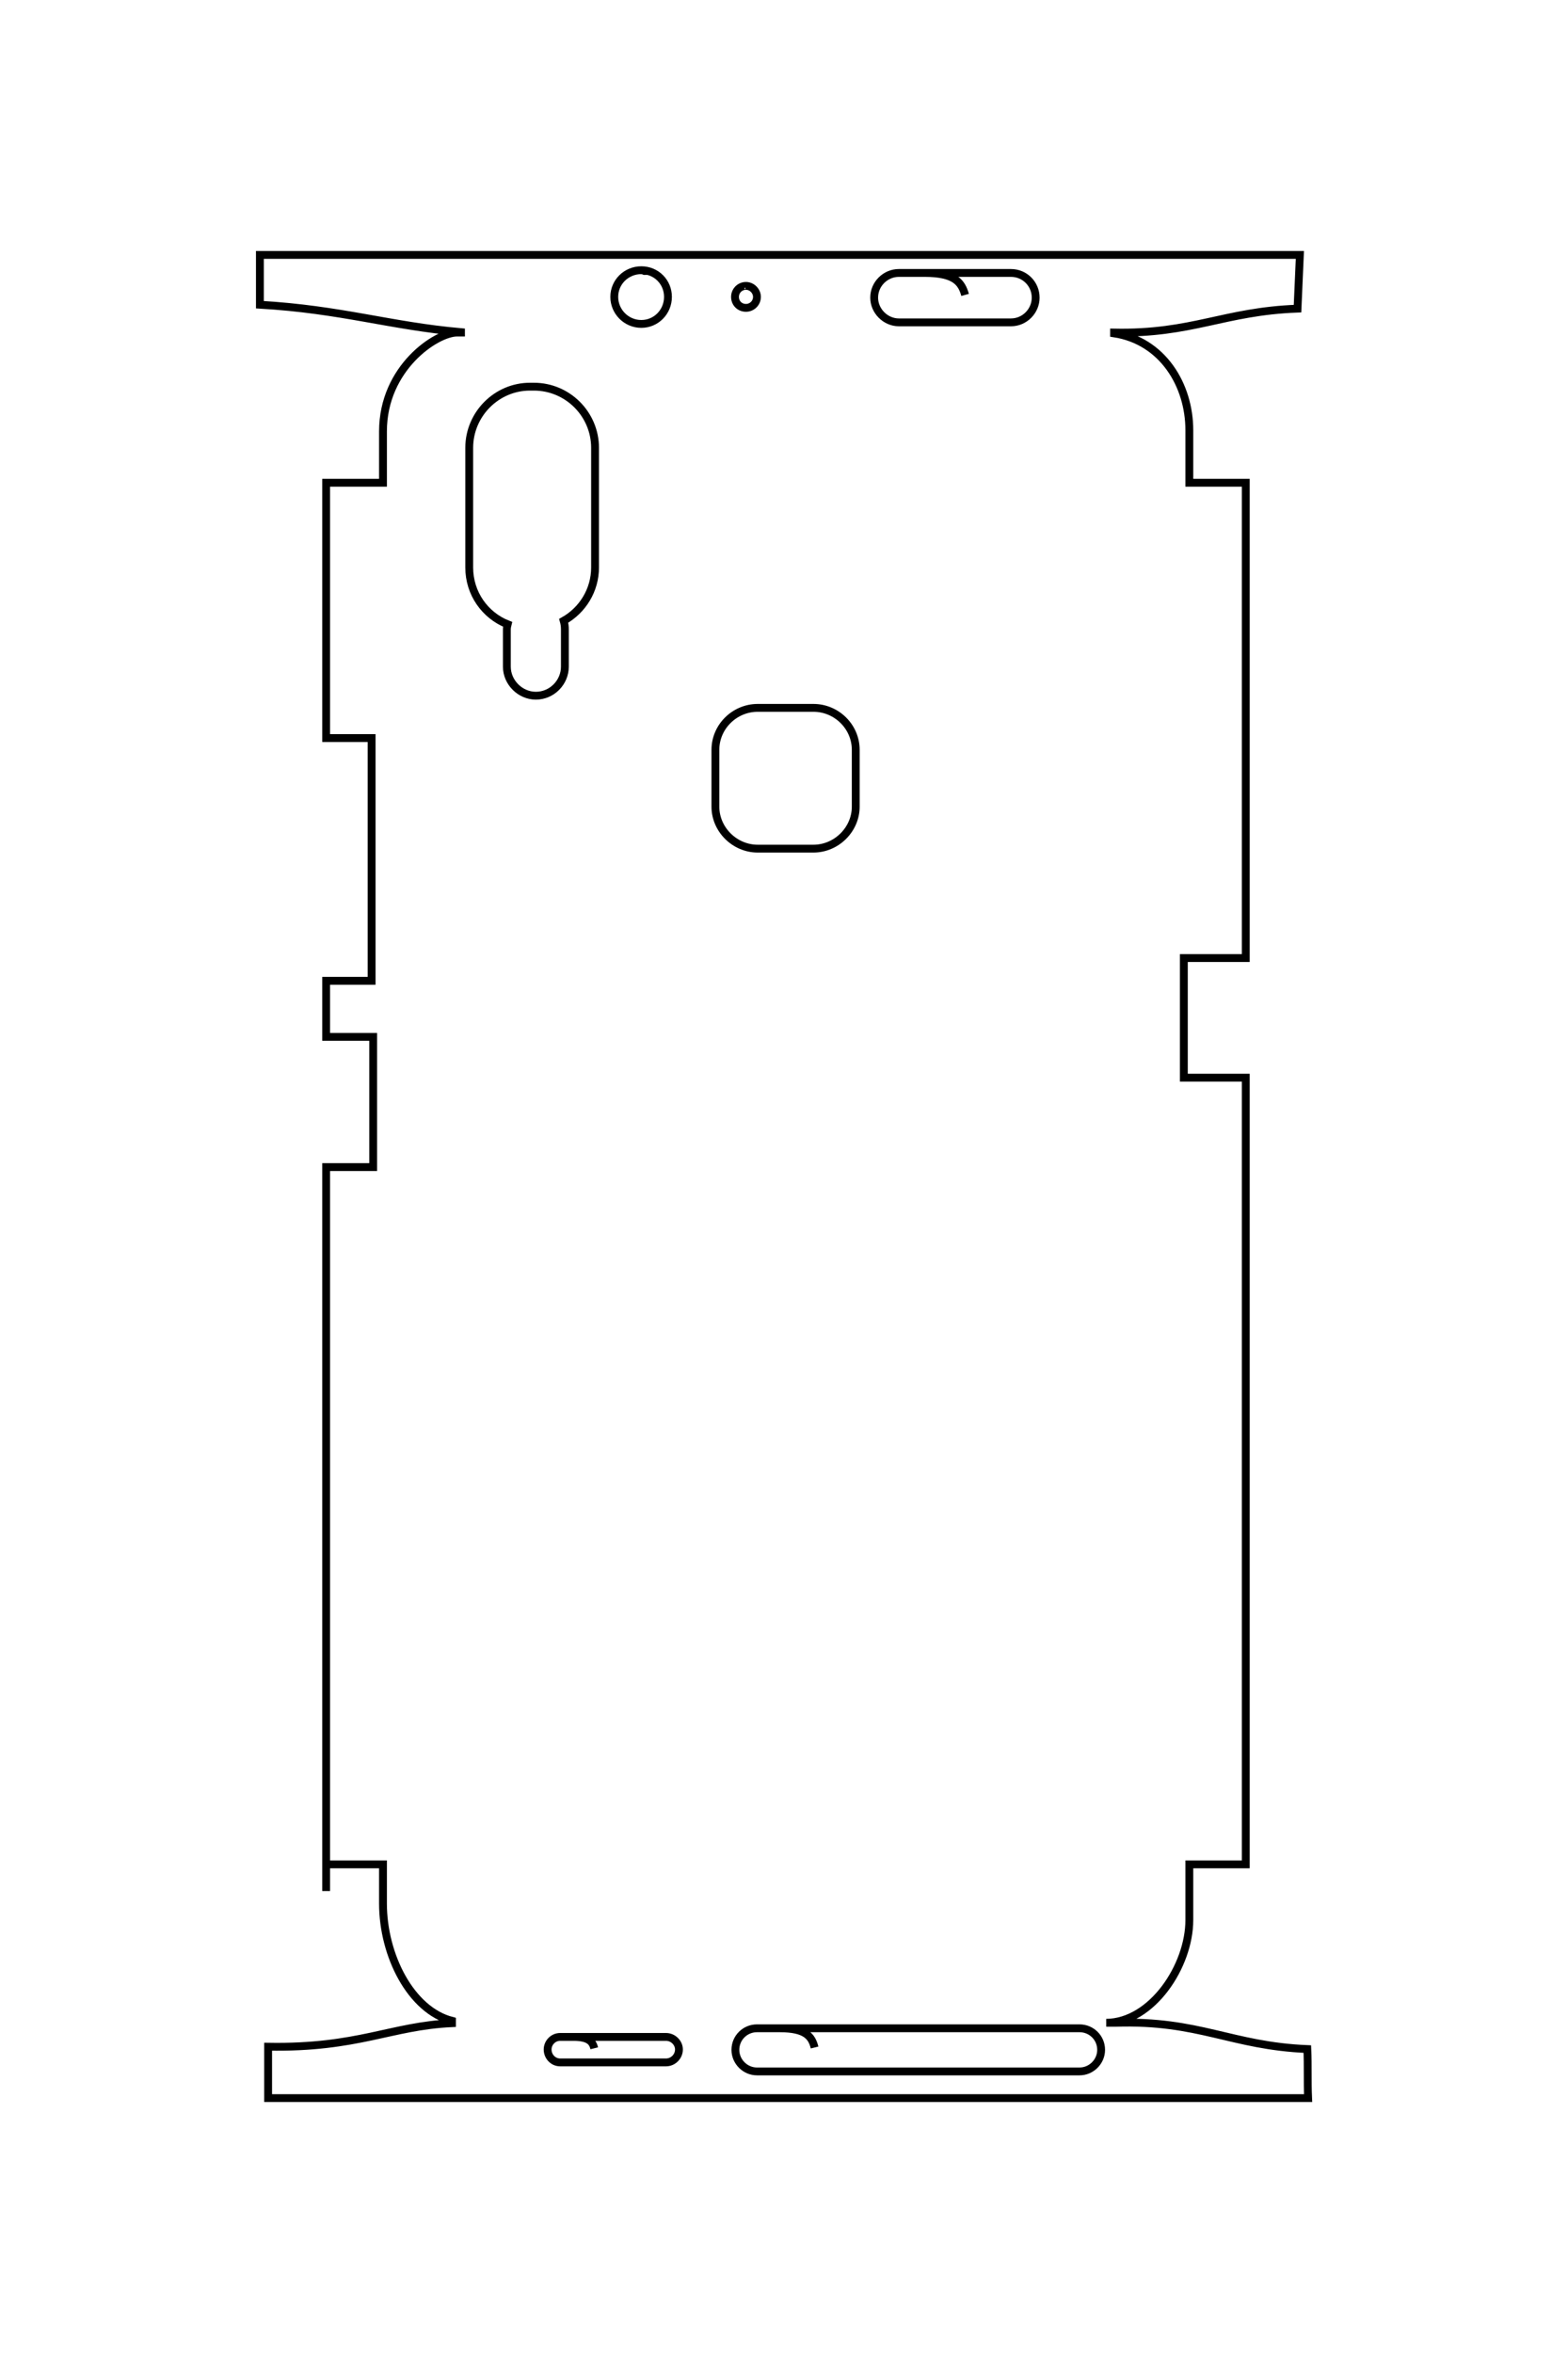 <?xml version="1.0" encoding="UTF-8"?>
<!DOCTYPE svg PUBLIC "-//W3C//DTD SVG 1.1//EN" "http://www.w3.org/Graphics/SVG/1.1/DTD/svg11.dtd">
<!-- Creator: CorelDRAW X8 -->
<svg xmlns="http://www.w3.org/2000/svg" xml:space="preserve" width="40mm" height="60mm" version="1.1" style="shape-rendering:geometricPrecision; text-rendering:geometricPrecision; image-rendering:optimizeQuality; fill-rule:evenodd; clip-rule:evenodd"
viewBox="0 0 4000 6000"
 xmlns:xlink="http://www.w3.org/1999/xlink">
 <defs>
  <style type="text/css">
   <![CDATA[
    .str0 {stroke:black;stroke-width:20}
    .fil0 {fill:none}
   ]]>
  </style>
 </defs>
 <g id="图层_x0020_1">
  <path class="fil0 str0" d="M2078 5221c-7,-28 -22,-49 -89,-49l-58 0c-30,0 -55,24 -55,55l0 0c0,30 25,55 55,55l823 0c30,0 55,-25 55,-55l0 0c0,-31 -25,-55 -55,-55l-765 0m-473 51c-4,-16 -13,-29 -53,-29l-34 0c-18,0 -32,15 -32,32l0 0c0,18 14,33 32,33l270 0c18,0 33,-15 33,-33l0 0c0,-17 -15,-32 -33,-32l-236 0m999 -4442c-9,-32 -26,-56 -103,-56l-66 0c-34,0 -63,28 -63,63l0 0c0,34 29,63 63,63l286 0c35,0 63,-29 63,-63l0 0c0,-35 -28,-63 -63,-63l-220 0m-450 38c0,-2 -2,-4 -6,-5 -16,0 -28,13 -28,28 0,16 12,28 28,28 15,0 28,-12 28,-28 0,-15 -13,-28 -28,-28m-251 -28c0,-6 -6,-11 -16,-12 -38,0 -69,30 -69,68 0,38 31,69 69,69 38,0 68,-31 68,-69 0,-38 -30,-68 -68,-68m297 1116l142 0c59,0 108,48 108,107l0 145c0,58 -49,107 -108,107l-142 0c-59,0 -108,-49 -108,-107l0 -145c0,-59 49,-107 108,-107zm-495 -222c2,7 3,14 3,22l0 95c0,40 -33,74 -74,74l0 0c-40,0 -74,-34 -74,-74l0 -95c0,-5 1,-9 2,-13 -58,-23 -98,-79 -98,-145l0 -305c0,-86 70,-156 155,-156l10 0c86,0 156,70 156,156l0 305c0,58 -32,109 -80,136zm-606 3239l0 -1846 120 0 0 -332 -120 0 0 -143 116 0 0 -619 -116 0 0 -651 145 0 0 -131c0,-162 136,-252 189,-252l10 0 0 -1c-181,-16 -305,-58 -513,-70l0 -127 2653 0c-2,46 -4,91 -6,137 -189,7 -268,65 -468,61l0 2c124,19 192,132 192,247l0 134 144 0 0 1212 -158 0 0 305 158 0 0 2006 -144 0 0 142c0,117 -95,261 -212,262l24 0c213,-7 295,59 489,67 2,44 0,81 2,125l-2653 0 0 -131c230,4 313,-53 469,-60l0 -6c-105,-27 -176,-167 -176,-299l0 -100 -145 0 0 -95"/>
 </g>
</svg>

